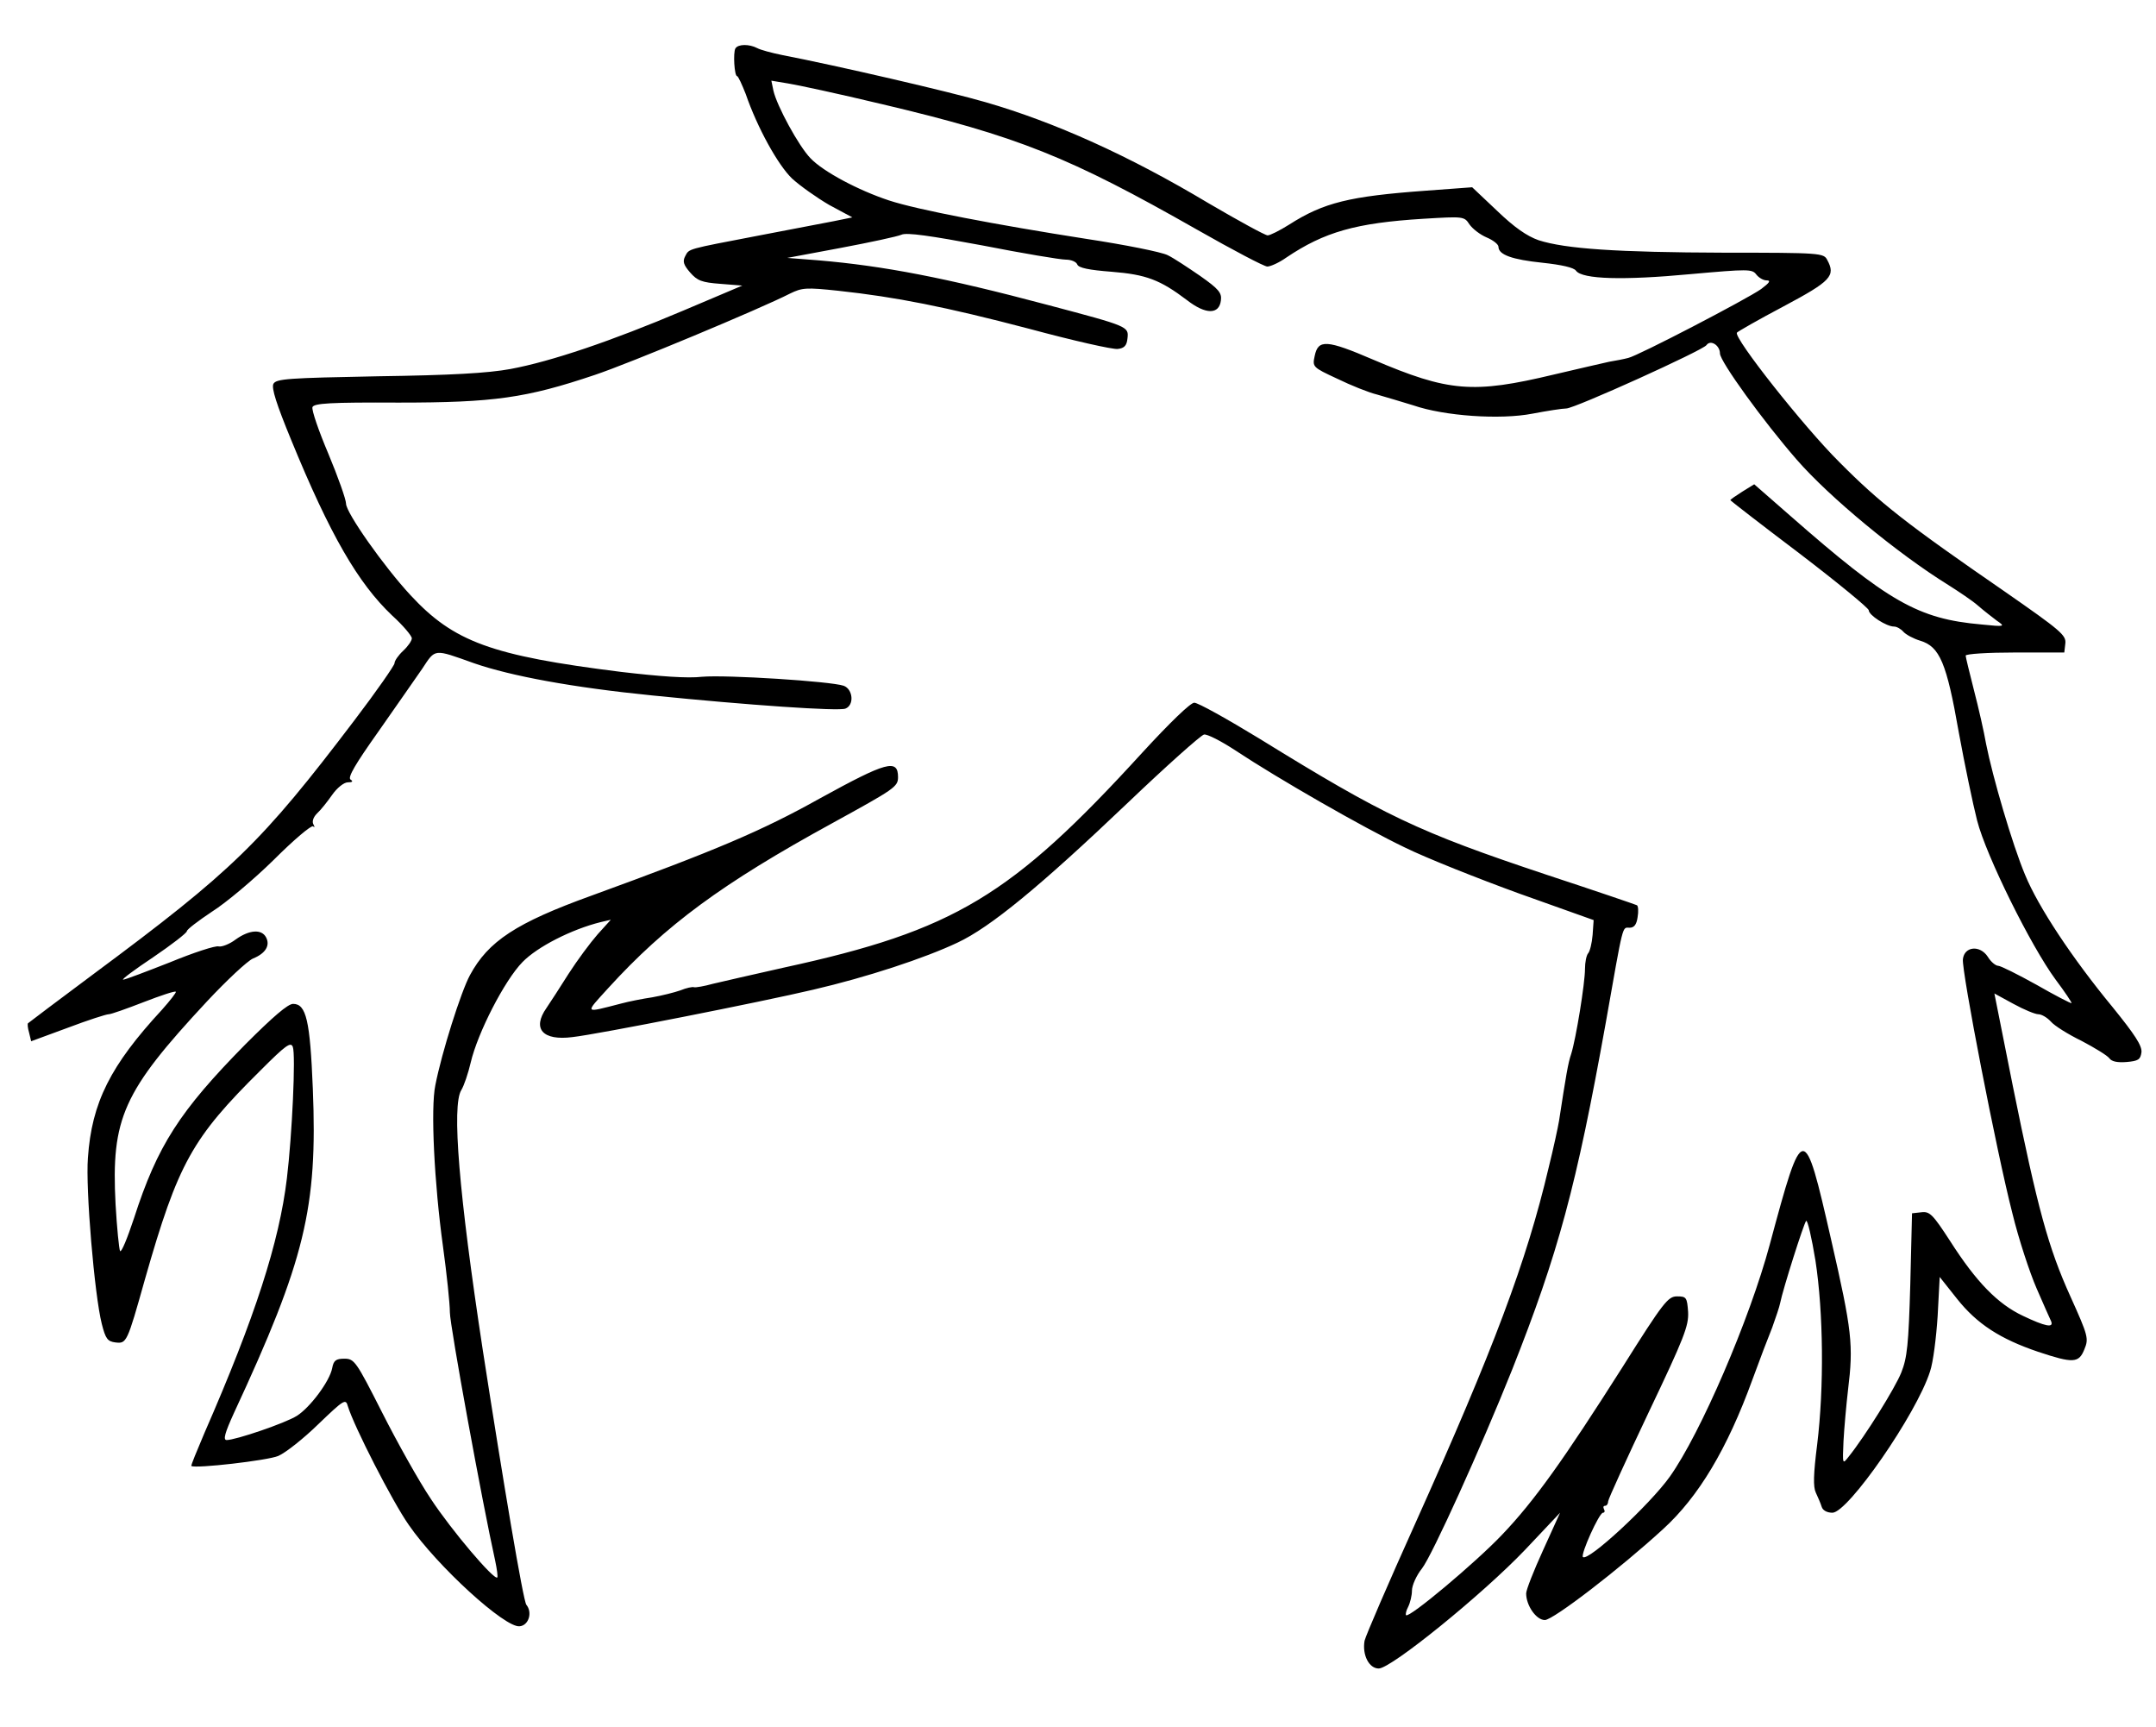 <?xml version="1.0" standalone="no"?>
<!DOCTYPE svg PUBLIC "-//W3C//DTD SVG 20010904//EN"
 "http://www.w3.org/TR/2001/REC-SVG-20010904/DTD/svg10.dtd">
<svg version="1.0" xmlns="http://www.w3.org/2000/svg"
 width="623pt" height="499pt" viewBox="0 0 623 499"
 preserveAspectRatio="xMidYMid meet">
<g transform="translate(0,499) scale(0.1,-0.1)"
fill="#000000" stroke="none">
<path d="M2125 4850 c-7 -12 -3 -80 5 -80 3 0 14 -24 25 -52 33 -96 93 -205
134 -244 23 -21 71 -55 107 -76 l67 -36 -54 -11 c-30 -6 -126 -24 -214 -41
-214 -41 -203 -38 -215 -60 -8 -15 -5 -25 14 -47 21 -24 34 -29 88 -33 l63 -5
-170 -72 c-210 -89 -382 -147 -500 -169 -65 -12 -172 -18 -383 -21 -259 -5
-294 -7 -302 -22 -6 -12 9 -59 51 -161 113 -276 194 -415 292 -508 32 -29 57
-59 57 -66 0 -7 -11 -23 -25 -36 -14 -13 -25 -29 -25 -36 0 -6 -52 -81 -116
-165 -268 -353 -351 -434 -754 -733 -102 -76 -187 -140 -189 -142 -2 -1 -1
-14 3 -27 l6 -25 106 39 c58 22 111 39 118 39 7 0 52 16 101 35 49 19 91 33
93 30 2 -2 -16 -25 -40 -52 -149 -161 -203 -268 -214 -428 -7 -89 19 -396 40
-479 11 -44 17 -51 39 -54 33 -4 34 -2 86 183 96 336 136 407 335 604 71 71
86 82 92 67 9 -22 -2 -256 -17 -380 -22 -184 -92 -401 -238 -735 -22 -52 -40
-95 -38 -96 12 -8 221 16 251 29 21 9 73 50 116 92 74 71 79 74 85 52 18 -59
129 -276 176 -343 82 -119 279 -299 321 -293 26 3 37 40 19 62 -9 10 -67 355
-126 736 -69 452 -90 706 -62 751 8 13 20 49 27 79 20 86 98 238 150 291 43
44 141 94 225 115 l30 7 -38 -42 c-21 -24 -59 -75 -84 -114 -25 -40 -54 -84
-64 -99 -42 -60 -11 -95 75 -84 73 8 548 102 696 137 155 36 322 91 417 136
94 44 237 161 492 404 112 107 211 195 220 197 9 2 50 -19 91 -46 124 -82 368
-222 489 -280 63 -31 212 -90 330 -133 l216 -77 -3 -43 c-2 -24 -8 -48 -13
-53 -5 -6 -9 -26 -9 -45 0 -41 -26 -202 -40 -246 -9 -26 -15 -63 -35 -193 -3
-18 -16 -79 -30 -135 -64 -272 -159 -524 -385 -1027 -78 -173 -144 -326 -147
-340 -7 -41 13 -80 41 -80 36 0 301 215 423 343 l101 107 -49 -108 c-27 -59
-49 -115 -49 -125 0 -35 29 -77 54 -77 24 0 218 149 342 263 102 93 185 231
258 432 20 55 46 123 57 150 10 28 21 60 23 71 8 40 68 229 75 237 4 4 16 -48
27 -115 23 -150 25 -366 5 -530 -11 -87 -12 -123 -4 -140 6 -13 14 -31 17 -41
3 -10 15 -17 31 -17 45 0 243 285 282 408 9 26 18 98 22 160 l6 113 50 -63
c58 -73 125 -116 234 -153 102 -34 118 -33 134 7 13 31 11 39 -40 152 -64 141
-95 254 -167 610 l-53 266 55 -30 c31 -17 63 -30 72 -30 9 0 25 -9 36 -21 10
-12 50 -37 89 -56 38 -20 74 -42 80 -50 7 -10 24 -13 50 -11 34 3 40 7 43 28
2 19 -19 51 -83 130 -118 143 -215 290 -253 382 -37 88 -94 283 -113 379 -6
35 -22 105 -35 155 -13 51 -24 96 -24 100 0 5 64 9 142 9 l143 0 3 26 c3 24
-14 38 -175 150 -283 195 -361 256 -478 374 -101 100 -306 359 -296 374 2 3
63 38 135 76 137 73 151 88 126 134 -10 20 -19 21 -298 21 -309 1 -458 11
-536 36 -34 12 -70 37 -120 85 l-72 68 -135 -10 c-219 -16 -294 -34 -394 -98
-27 -17 -55 -31 -62 -31 -7 0 -84 42 -171 93 -229 137 -444 234 -645 292 -103
30 -427 105 -587 136 -30 6 -63 15 -72 20 -23 12 -55 12 -63 -1z m420 -160
c398 -94 544 -153 915 -364 102 -58 193 -106 202 -106 9 0 34 11 55 26 110 74
201 100 396 112 116 7 118 7 133 -16 9 -13 31 -30 50 -38 19 -8 34 -20 34 -27
0 -23 40 -37 127 -46 56 -6 91 -14 97 -23 18 -25 138 -28 330 -10 168 15 179
15 191 -1 7 -9 20 -17 30 -17 13 0 8 -7 -16 -25 -41 -29 -356 -193 -384 -199
-11 -3 -36 -8 -55 -11 -19 -4 -91 -21 -160 -37 -234 -56 -304 -50 -522 43
-135 58 -159 59 -169 11 -7 -32 -6 -33 65 -66 39 -19 91 -40 116 -46 25 -7 71
-21 104 -31 90 -31 251 -42 344 -24 42 8 87 15 98 15 24 0 395 168 405 183 12
17 39 -1 39 -24 0 -23 126 -197 222 -307 94 -108 291 -271 438 -362 30 -19 69
-45 85 -59 17 -15 42 -34 55 -44 25 -17 24 -18 -44 -11 -183 16 -269 65 -554
315 l-103 90 -34 -21 c-19 -12 -35 -23 -35 -25 0 -1 90 -71 200 -154 110 -84
200 -158 200 -164 0 -14 51 -47 73 -47 8 0 20 -7 27 -15 7 -8 29 -20 49 -26
56 -17 76 -64 111 -264 17 -93 41 -208 53 -255 26 -102 156 -364 227 -460 27
-36 47 -66 46 -68 -2 -1 -47 22 -101 53 -54 30 -104 55 -111 55 -7 0 -21 11
-30 26 -23 35 -68 30 -72 -7 -4 -34 97 -555 143 -734 18 -74 50 -171 70 -217
20 -46 39 -89 42 -95 8 -20 -17 -15 -82 16 -72 34 -134 97 -210 216 -50 77
-59 86 -83 83 l-27 -3 -5 -205 c-5 -175 -9 -212 -26 -255 -18 -45 -104 -183
-152 -243 -18 -23 -18 -23 -15 45 2 37 8 104 13 147 16 131 12 170 -49 436
-78 342 -81 342 -177 -15 -58 -216 -200 -546 -289 -671 -57 -80 -236 -246
-251 -232 -7 8 47 128 58 128 5 0 6 5 3 10 -3 6 -2 10 3 10 5 0 9 6 9 13 0 6
53 122 117 257 103 216 116 250 114 290 -3 42 -5 45 -32 45 -26 0 -39 -16
-158 -205 -169 -266 -255 -387 -348 -484 -76 -80 -268 -241 -277 -232 -2 2 0
13 6 24 6 12 11 33 11 47 0 15 13 44 29 64 29 37 170 348 260 573 134 338 186
530 271 1003 52 294 47 275 69 275 13 0 20 9 23 30 3 17 2 33 -2 35 -4 2 -121
42 -261 88 -372 124 -468 170 -831 394 -92 56 -176 103 -187 103 -11 0 -70
-57 -150 -144 -379 -415 -543 -514 -1035 -621 -89 -20 -181 -41 -206 -47 -25
-7 -49 -11 -54 -10 -5 2 -23 -2 -40 -9 -17 -6 -53 -15 -81 -20 -27 -4 -68 -12
-90 -18 -109 -28 -106 -31 -37 45 166 182 329 302 647 476 180 99 190 105 190
133 0 54 -34 44 -225 -61 -170 -95 -303 -151 -660 -281 -219 -79 -299 -132
-352 -230 -26 -48 -82 -225 -100 -318 -14 -66 -3 -284 22 -465 11 -80 20 -166
20 -191 0 -38 94 -552 131 -718 5 -24 8 -45 6 -48 -9 -9 -133 137 -192 227
-35 52 -98 165 -141 250 -75 148 -80 155 -109 155 -24 0 -31 -5 -35 -27 -7
-38 -64 -114 -102 -138 -33 -21 -177 -70 -203 -70 -11 0 -5 21 21 78 205 441
242 592 228 937 -8 197 -19 245 -57 245 -15 0 -58 -37 -138 -117 -190 -193
-254 -292 -322 -503 -19 -57 -36 -99 -40 -94 -3 6 -9 66 -13 135 -13 249 21
325 264 586 57 61 117 117 133 124 37 15 50 38 38 61 -13 25 -49 22 -88 -6
-17 -13 -40 -22 -49 -20 -9 3 -73 -18 -141 -46 -69 -27 -129 -50 -135 -50 -6
0 33 29 87 65 53 36 97 70 97 75 0 5 33 30 72 56 40 25 121 93 179 150 58 58
109 101 114 97 4 -5 5 -2 1 5 -5 8 -1 21 10 32 11 10 30 34 44 54 14 20 34 36
45 36 14 0 16 3 8 8 -9 6 14 45 80 138 50 72 108 154 127 182 39 59 32 58 150
16 107 -37 285 -70 515 -93 277 -28 538 -46 558 -38 26 10 22 56 -5 66 -38 13
-339 32 -409 26 -42 -5 -123 1 -234 14 -376 47 -484 87 -609 222 -77 83 -186
238 -186 264 0 12 -23 77 -51 144 -28 66 -49 127 -46 135 5 11 50 14 249 13
275 0 368 13 567 80 99 33 478 191 564 235 35 17 46 18 140 8 166 -18 308 -46
552 -110 126 -34 241 -60 255 -58 19 2 26 10 28 30 4 35 4 35 -230 97 -297 79
-475 113 -663 129 l-90 7 155 29 c85 16 164 33 175 38 15 7 84 -3 234 -31 117
-23 225 -41 241 -41 15 0 30 -6 33 -14 4 -10 34 -16 99 -21 100 -8 140 -23
218 -82 54 -42 93 -42 98 -1 3 22 -6 33 -60 71 -35 24 -77 52 -94 60 -18 9
-123 30 -235 47 -262 41 -488 84 -570 111 -88 29 -190 83 -227 122 -34 35 -97
151 -107 195 l-6 29 48 -8 c26 -4 147 -30 268 -59z"/>
</g>
</svg>
